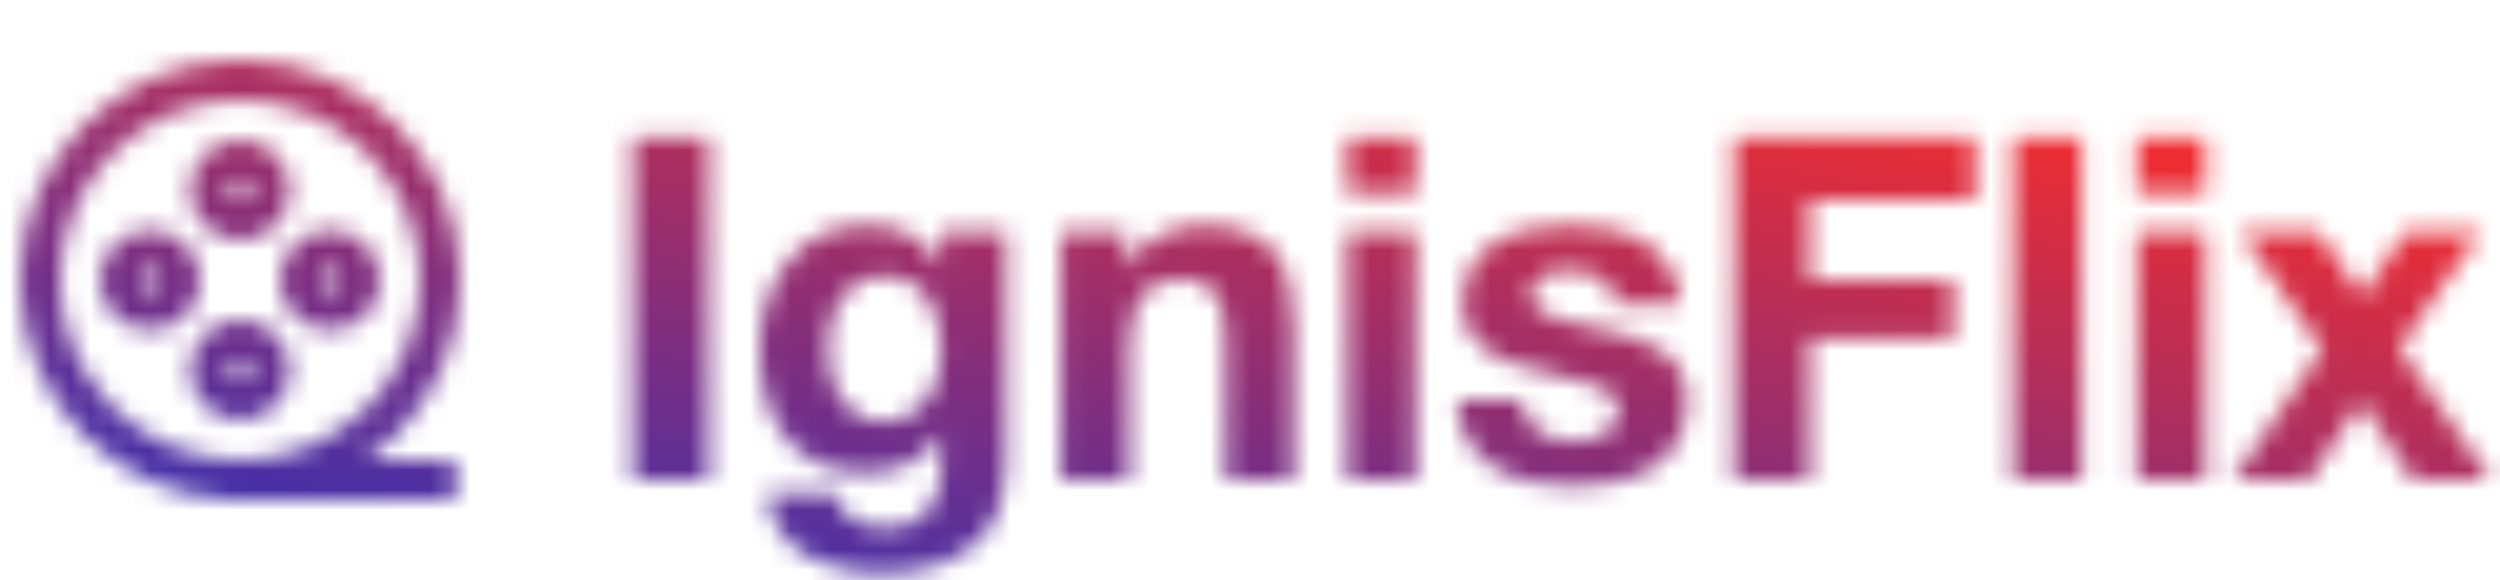 <svg width="125" height="29" viewBox="0 0 125 29" fill="none" xmlns="http://www.w3.org/2000/svg">
<mask id="mask0_1_130" style="mask-type:alpha" maskUnits="userSpaceOnUse" x="0" y="2" width="125" height="27">
<path d="M12 24C17.523 24 22 19.523 22 14C22 8.477 17.523 4 12 4C6.477 4 2 8.477 2 14C2 19.523 6.477 24 12 24Z" stroke="white" stroke-width="2" stroke-linejoin="round"/>
<path d="M12 11C12.829 11 13.5 10.329 13.5 9.5C13.5 8.672 12.829 8 12 8C11.171 8 10.5 8.672 10.5 9.5C10.5 10.329 11.171 11 12 11Z" stroke="white" stroke-width="2" stroke-linejoin="round"/>
<path d="M12 20C12.829 20 13.5 19.328 13.5 18.5C13.5 17.672 12.829 17 12 17C11.171 17 10.5 17.672 10.5 18.5C10.5 19.328 11.171 20 12 20Z" stroke="white" stroke-width="2" stroke-linejoin="round"/>
<path d="M7.5 15.5C8.328 15.5 9 14.829 9 14C9 13.171 8.328 12.5 7.5 12.5C6.672 12.5 6 13.171 6 14C6 14.829 6.672 15.5 7.5 15.5Z" stroke="white" stroke-width="2" stroke-linejoin="round"/>
<path d="M16.5 15.5C17.328 15.5 18 14.829 18 14C18 13.171 17.328 12.5 16.5 12.5C15.671 12.5 15 13.171 15 14C15 14.829 15.671 15.5 16.5 15.5Z" stroke="white" stroke-width="2" stroke-linejoin="round"/>
<path d="M12 24H22" stroke="white" stroke-width="2" stroke-linecap="round"/>
<path d="M31.656 6.864V24H35.424V6.864H31.656ZM44.158 21.072C43.63 21.072 43.19 20.96 42.838 20.736C42.486 20.512 42.198 20.224 41.974 19.872C41.766 19.52 41.614 19.128 41.518 18.696C41.438 18.248 41.398 17.8 41.398 17.352C41.398 16.888 41.446 16.448 41.542 16.032C41.654 15.6 41.822 15.224 42.046 14.904C42.286 14.568 42.574 14.304 42.91 14.112C43.262 13.92 43.678 13.824 44.158 13.824C44.718 13.824 45.182 13.928 45.55 14.136C45.918 14.344 46.214 14.624 46.438 14.976C46.662 15.328 46.822 15.736 46.918 16.2C47.014 16.648 47.062 17.128 47.062 17.64C47.062 18.088 46.998 18.52 46.87 18.936C46.758 19.336 46.582 19.696 46.342 20.016C46.102 20.336 45.798 20.592 45.43 20.784C45.062 20.976 44.638 21.072 44.158 21.072ZM50.302 23.208V11.592H47.062V13.248H47.014C46.598 12.528 46.078 12.016 45.454 11.712C44.846 11.408 44.134 11.256 43.318 11.256C42.454 11.256 41.686 11.424 41.014 11.76C40.358 12.096 39.806 12.552 39.358 13.128C38.91 13.688 38.566 14.344 38.326 15.096C38.102 15.832 37.99 16.6 37.99 17.4C37.99 18.248 38.086 19.056 38.278 19.824C38.486 20.576 38.806 21.24 39.238 21.816C39.67 22.376 40.222 22.824 40.894 23.16C41.566 23.48 42.366 23.64 43.294 23.64C44.046 23.64 44.758 23.488 45.43 23.184C46.118 22.864 46.646 22.376 47.014 21.72H47.062V23.352C47.078 24.232 46.862 24.96 46.414 25.536C45.982 26.112 45.286 26.4 44.326 26.4C43.718 26.4 43.182 26.272 42.718 26.016C42.254 25.776 41.942 25.336 41.782 24.696H38.398C38.446 25.4 38.638 26 38.974 26.496C39.326 27.008 39.758 27.424 40.27 27.744C40.798 28.064 41.374 28.296 41.998 28.44C42.638 28.6 43.262 28.68 43.87 28.68C45.294 28.68 46.43 28.488 47.278 28.104C48.126 27.72 48.774 27.248 49.222 26.688C49.67 26.144 49.958 25.552 50.086 24.912C50.23 24.272 50.302 23.704 50.302 23.208ZM53.046 11.592V24H56.454V17.496C56.454 16.232 56.662 15.328 57.078 14.784C57.494 14.224 58.166 13.944 59.094 13.944C59.91 13.944 60.478 14.2 60.798 14.712C61.118 15.208 61.278 15.968 61.278 16.992V24H64.686V16.368C64.686 15.6 64.614 14.904 64.47 14.28C64.342 13.64 64.11 13.104 63.774 12.672C63.438 12.224 62.974 11.88 62.382 11.64C61.806 11.384 61.062 11.256 60.15 11.256C59.43 11.256 58.726 11.424 58.038 11.76C57.35 12.08 56.79 12.6 56.358 13.32H56.286V11.592H53.046ZM70.777 9.672V6.864H67.369V9.672H70.777ZM67.369 11.592V24H70.777V11.592H67.369ZM76.1 19.968H72.86C72.892 20.8 73.076 21.496 73.412 22.056C73.764 22.6 74.204 23.04 74.732 23.376C75.276 23.712 75.892 23.952 76.58 24.096C77.268 24.24 77.972 24.312 78.692 24.312C79.396 24.312 80.084 24.24 80.756 24.096C81.444 23.968 82.052 23.736 82.58 23.4C83.108 23.064 83.532 22.624 83.852 22.08C84.188 21.52 84.356 20.832 84.356 20.016C84.356 19.44 84.244 18.96 84.02 18.576C83.796 18.176 83.5 17.848 83.132 17.592C82.764 17.32 82.34 17.104 81.86 16.944C81.396 16.784 80.916 16.648 80.42 16.536C79.94 16.424 79.468 16.32 79.004 16.224C78.54 16.128 78.124 16.024 77.756 15.912C77.404 15.784 77.116 15.624 76.892 15.432C76.668 15.24 76.556 14.992 76.556 14.688C76.556 14.432 76.62 14.232 76.748 14.088C76.876 13.928 77.028 13.808 77.204 13.728C77.396 13.648 77.604 13.6 77.828 13.584C78.052 13.552 78.26 13.536 78.452 13.536C79.06 13.536 79.588 13.656 80.036 13.896C80.484 14.12 80.732 14.56 80.78 15.216H84.02C83.956 14.448 83.756 13.816 83.42 13.32C83.1 12.808 82.692 12.4 82.196 12.096C81.7 11.792 81.132 11.576 80.492 11.448C79.868 11.32 79.22 11.256 78.548 11.256C77.876 11.256 77.22 11.32 76.58 11.448C75.94 11.56 75.364 11.768 74.852 12.072C74.34 12.36 73.924 12.76 73.604 13.272C73.3 13.784 73.148 14.44 73.148 15.24C73.148 15.784 73.26 16.248 73.484 16.632C73.708 17 74.004 17.312 74.372 17.568C74.74 17.808 75.156 18.008 75.62 18.168C76.1 18.312 76.588 18.44 77.084 18.552C78.3 18.808 79.244 19.064 79.916 19.32C80.604 19.576 80.948 19.96 80.948 20.472C80.948 20.776 80.876 21.032 80.732 21.24C80.588 21.432 80.404 21.592 80.18 21.72C79.972 21.832 79.732 21.92 79.46 21.984C79.204 22.032 78.956 22.056 78.716 22.056C78.38 22.056 78.052 22.016 77.732 21.936C77.428 21.856 77.156 21.736 76.916 21.576C76.676 21.4 76.476 21.184 76.316 20.928C76.172 20.656 76.1 20.336 76.1 19.968ZM86.711 6.864V24H90.479V16.92H97.655V13.992H90.479V10.032H98.759V6.864H86.711ZM100.673 6.864V24H104.081V6.864H100.673ZM110.269 9.672V6.864H106.861V9.672H110.269ZM106.861 11.592V24H110.269V11.592H106.861ZM116.12 17.472L111.656 24H115.472L118.064 20.088L120.656 24H124.544L119.96 17.4L124.04 11.592H120.272L118.112 14.832L115.928 11.592H112.04L116.12 17.472Z" fill="white"/>
</mask>
<g mask="url(#mask0_1_130)">
<rect width="129" height="33" fill="url(#paint0_linear_1_130)"/>
</g>
<defs>
<linearGradient id="paint0_linear_1_130" x1="105.857" y1="2.838" x2="98.573" y2="42.813" gradientUnits="userSpaceOnUse">
<stop offset="0.072" stop-color="#F52D2D"/>
<stop offset="1" stop-color="#3A2FAF"/>
</linearGradient>
</defs>
</svg>
